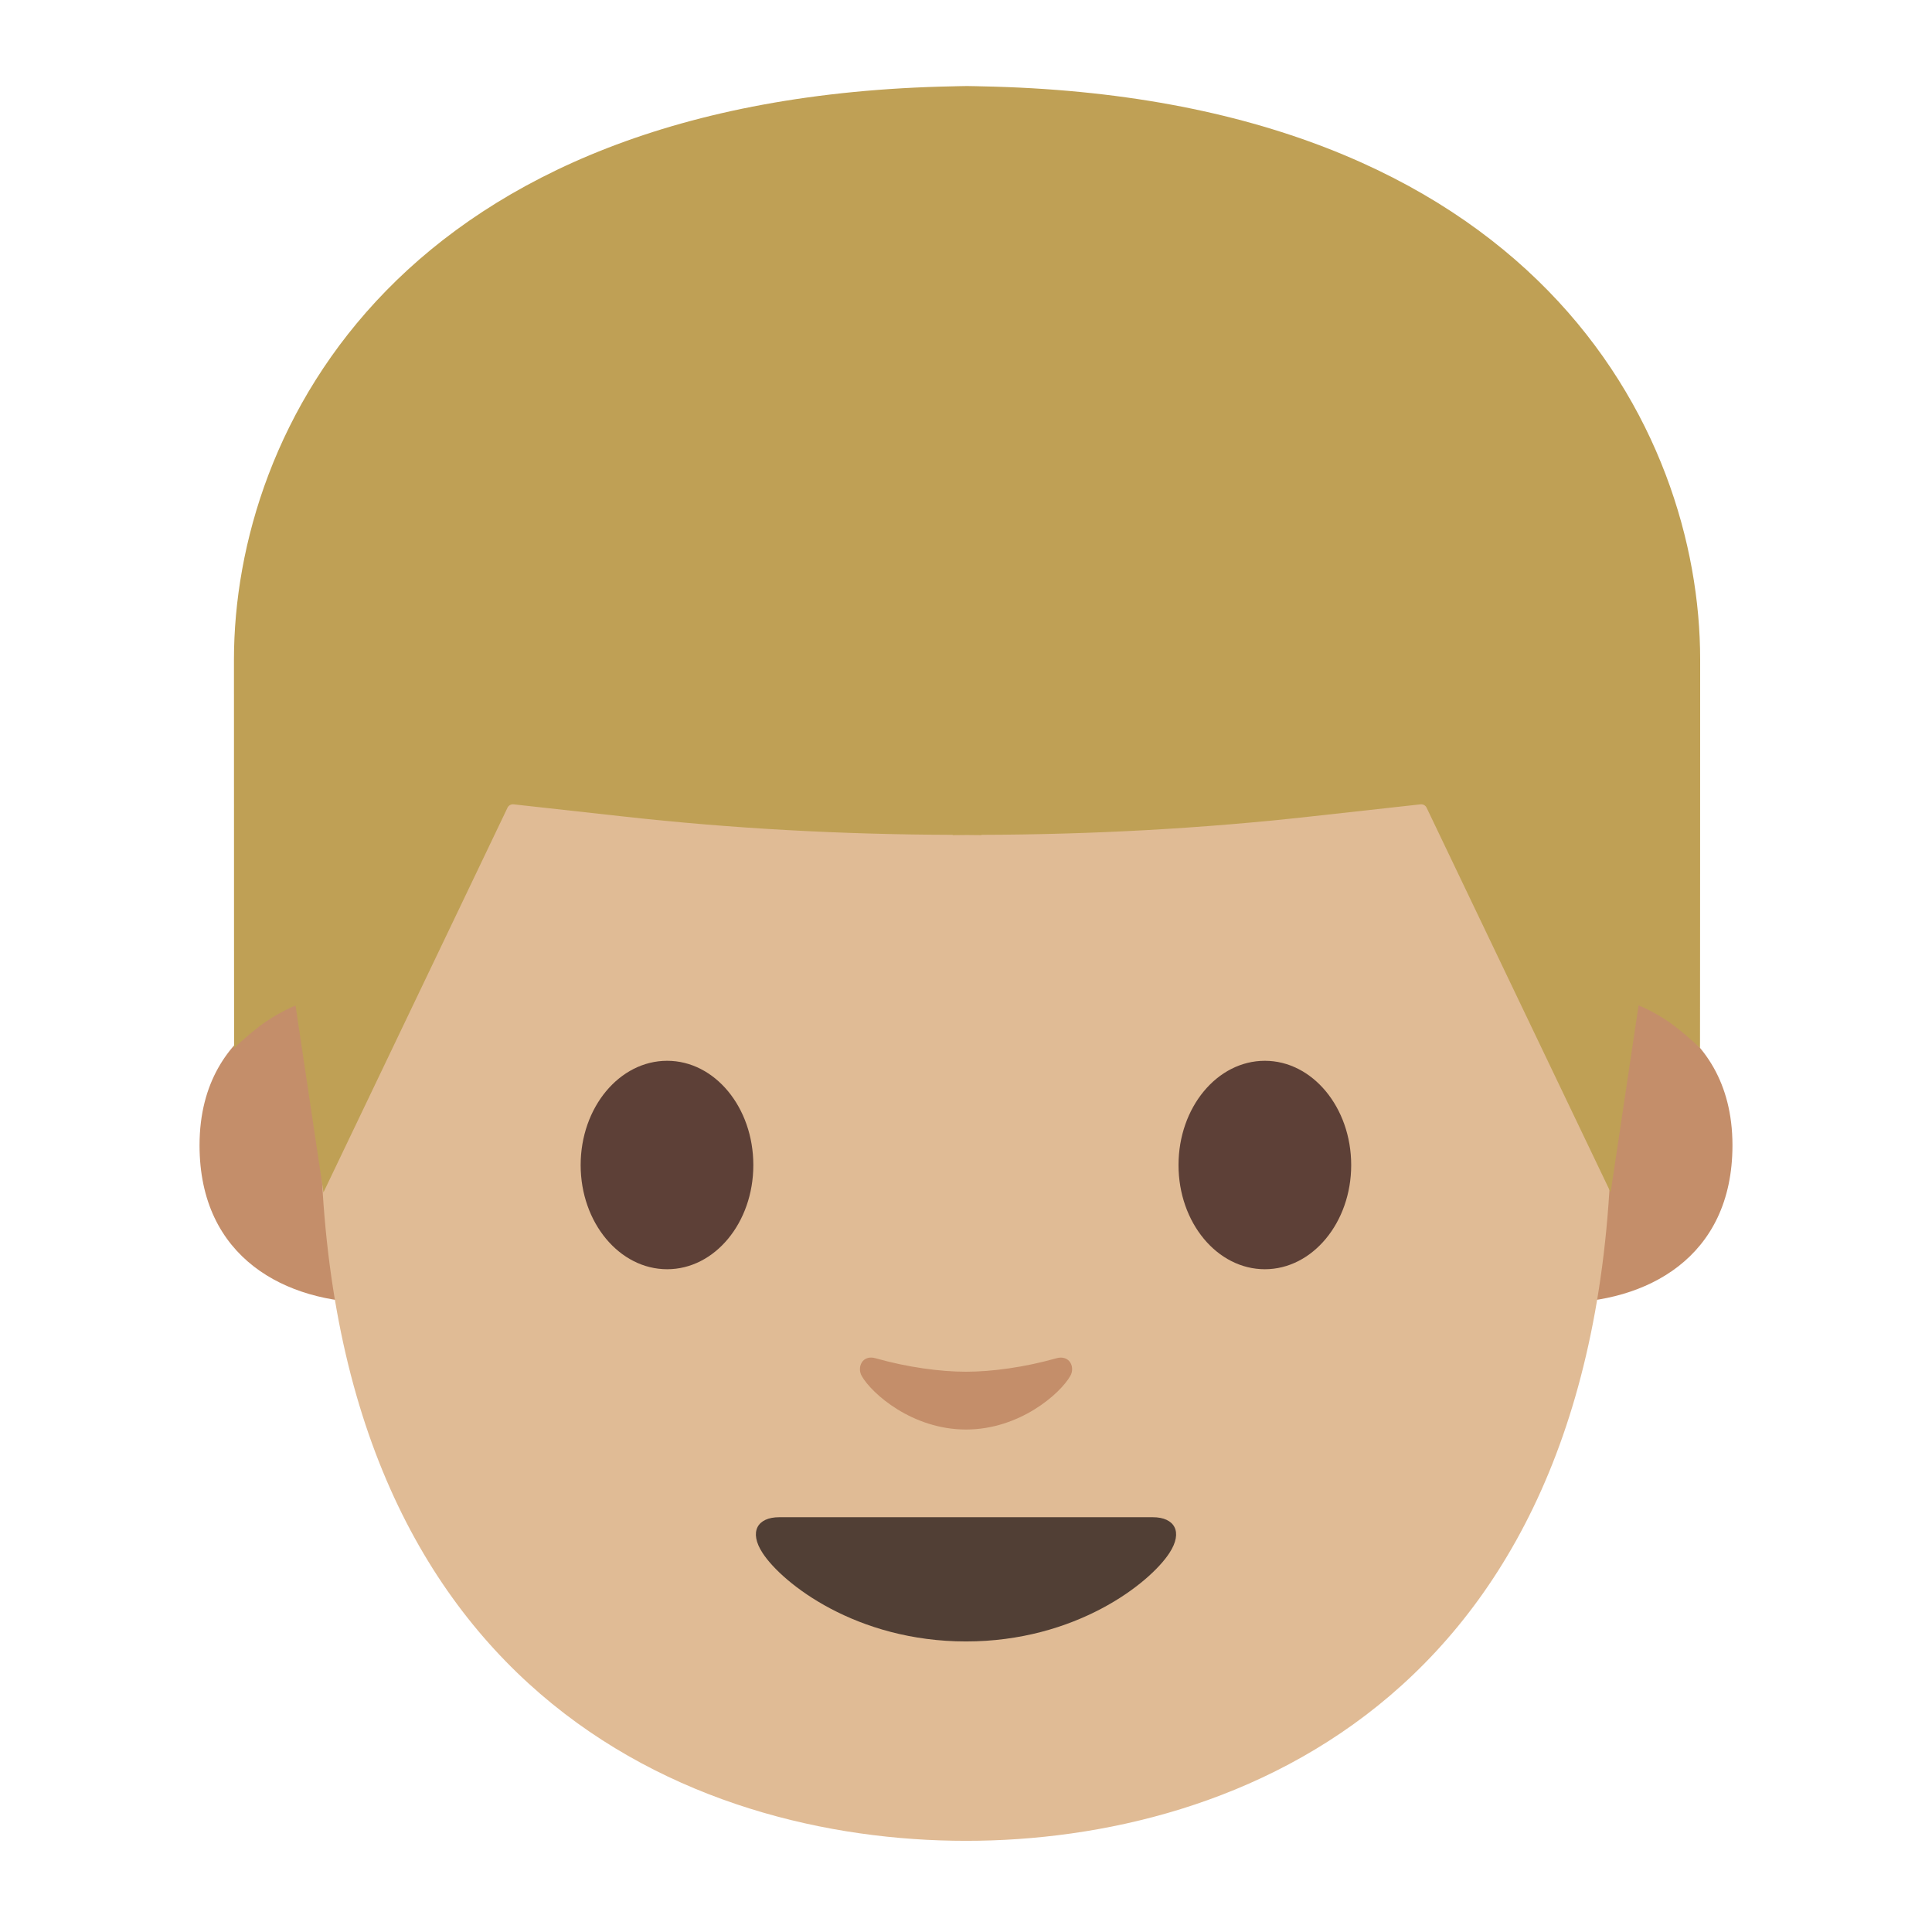 <svg xmlns="http://www.w3.org/2000/svg" width="1em" height="1em" viewBox="0 0 128 128"><path fill="#c48e6a" d="M106.91 66.04s7.87 1.36 7.87 9.84c0 7.48-5.74 10.43-11.48 10.43V66.04zm-85.82 0s-7.87 1.36-7.87 9.84c0 7.48 5.74 10.43 11.48 10.43V66.04z"/><path fill="#e0bb95" d="M64 10.55c-33.91 0-42.78 26.29-42.78 63.22c0 38.29 24.61 48.19 42.78 48.19c17.9 0 42.78-9.62 42.78-48.19c0-36.94-8.87-63.22-42.78-63.22"/><path fill="#5d4037" d="M49.91 77.19c0 3.81-2.55 6.9-5.71 6.9s-5.73-3.09-5.73-6.9c0-3.82 2.57-6.91 5.73-6.91s5.71 3.09 5.71 6.91m28.17 0c0 3.81 2.56 6.9 5.72 6.9c3.15 0 5.72-3.09 5.72-6.9c0-3.82-2.57-6.91-5.72-6.91c-3.16 0-5.72 3.09-5.72 6.91"/><path fill="#513f35" d="M76.38 100.52H51.62c-1.42 0-2.03.95-1.09 2.38c1.31 2 6.19 5.85 13.47 5.85s12.16-3.85 13.47-5.85c.94-1.43.33-2.38-1.09-2.38"/><path fill="#c48e6a" d="M69.98 89.99c-2.11.6-4.29.89-5.98.89s-3.87-.29-5.98-.89c-.9-.26-1.25.6-.93 1.17c.67 1.18 3.36 3.55 6.91 3.55s6.24-2.37 6.91-3.55c.33-.57-.03-1.42-.93-1.17"/><path fill="#bfa055" d="M65.02 5.72s-.66-.02-.95-.02s-.95.02-.95.02C26.53 6.43 15.5 28.44 15.5 43.71c0 14.84.01 25.74.01 25.74s.58-.6 1.66-1.44c1.15-.89 2.41-1.39 2.41-1.39L21.43 79l12.19-25.48c.07-.16.24-.25.41-.23l7.23.8c7.26.81 14.56 1.2 21.86 1.22v.02c.32 0 .63-.01.95-.01s.63.01.95.01v-.02c7.3-.02 14.59-.41 21.86-1.22l7.23-.8c.17-.02.34.07.41.23L106.71 79l1.85-12.39s1.27.5 2.41 1.39c1.08.84 1.66 1.44 1.66 1.44s.01-10.9.01-25.74c.01-15.26-11.02-37.27-47.62-37.98"/></svg>